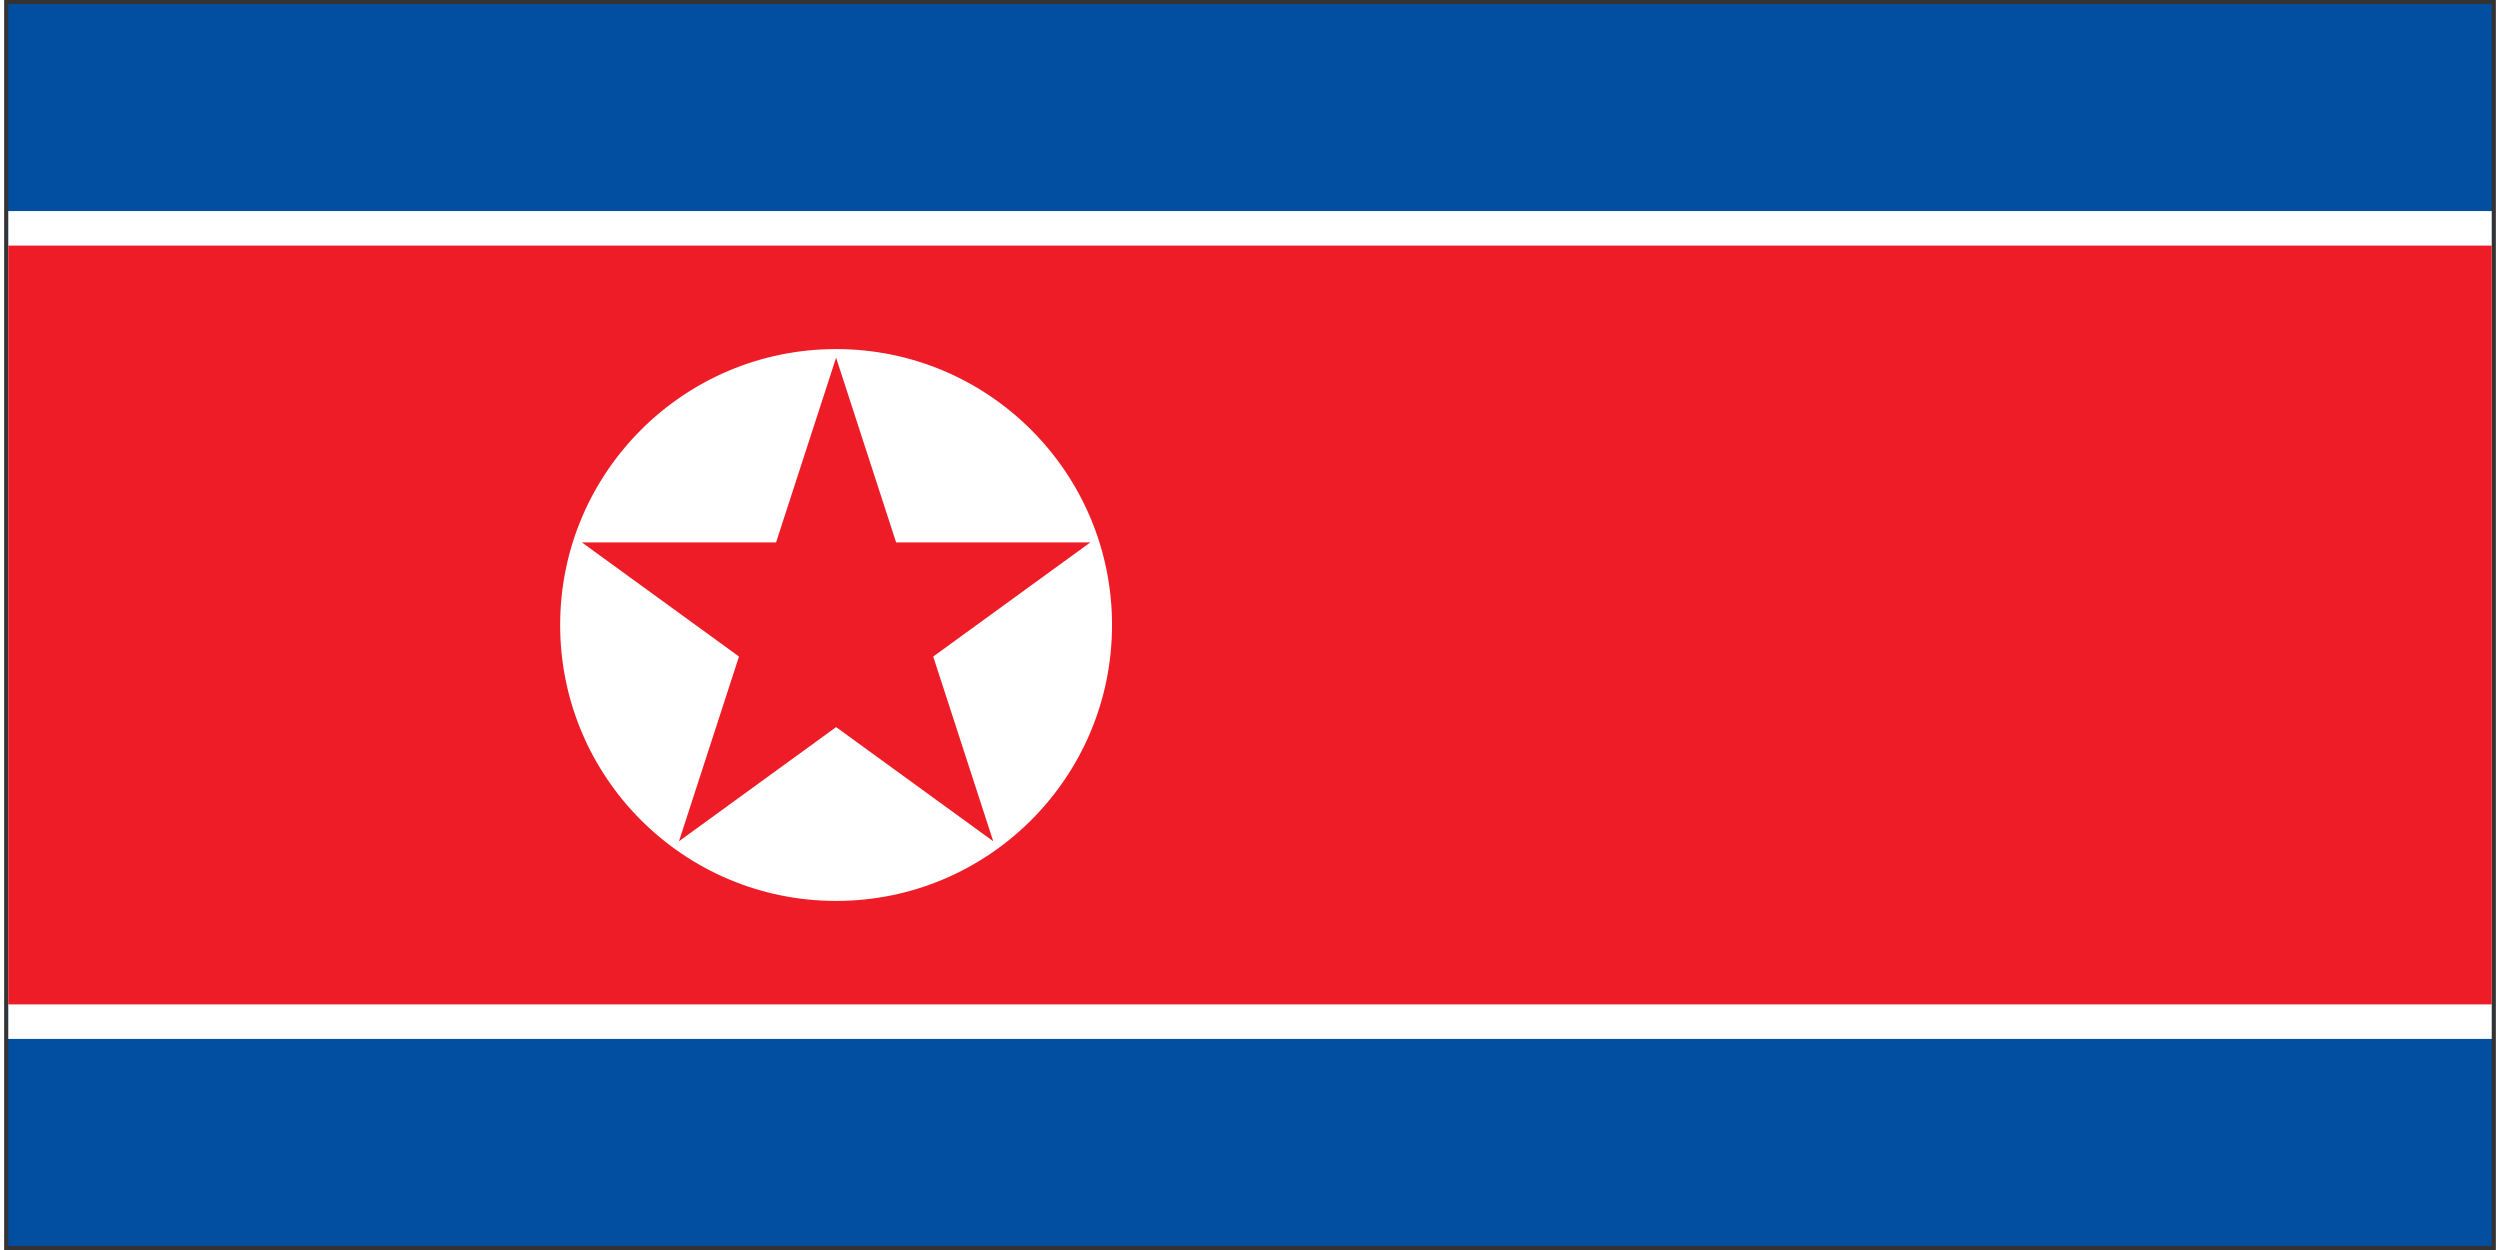 <svg xmlns="http://www.w3.org/2000/svg" xmlns:xlink="http://www.w3.org/1999/xlink" aria-hidden="true" role="img" class="iconify iconify--cif" width="2em" height="1em" preserveAspectRatio="xMidYMid meet" viewBox="0 0 301 151" data-icon="cif:kp"><rect x="0" y="0" width="301" height="151" fill="#333333" stroke="none"/><g fill="none"><path fill="#024FA2" d="M.5.5h300v150H.5z"></path><path fill="#FFF" d="M.5 25.5h300v100H.5z"></path><path fill="#ED1C27" d="M.5 29.666h300v91.667H.5z"></path><circle cx="100.5" cy="75.5" r="33.333" fill="#FFF"></circle><path fill="#ED1C27" d="m69.789 65.521l18.98 13.79l-7.249 22.313l18.98-13.79l18.981 13.79l-7.25-22.313l18.98-13.79H107.75l-7.25-22.313l-7.25 22.313z"></path></g></svg>